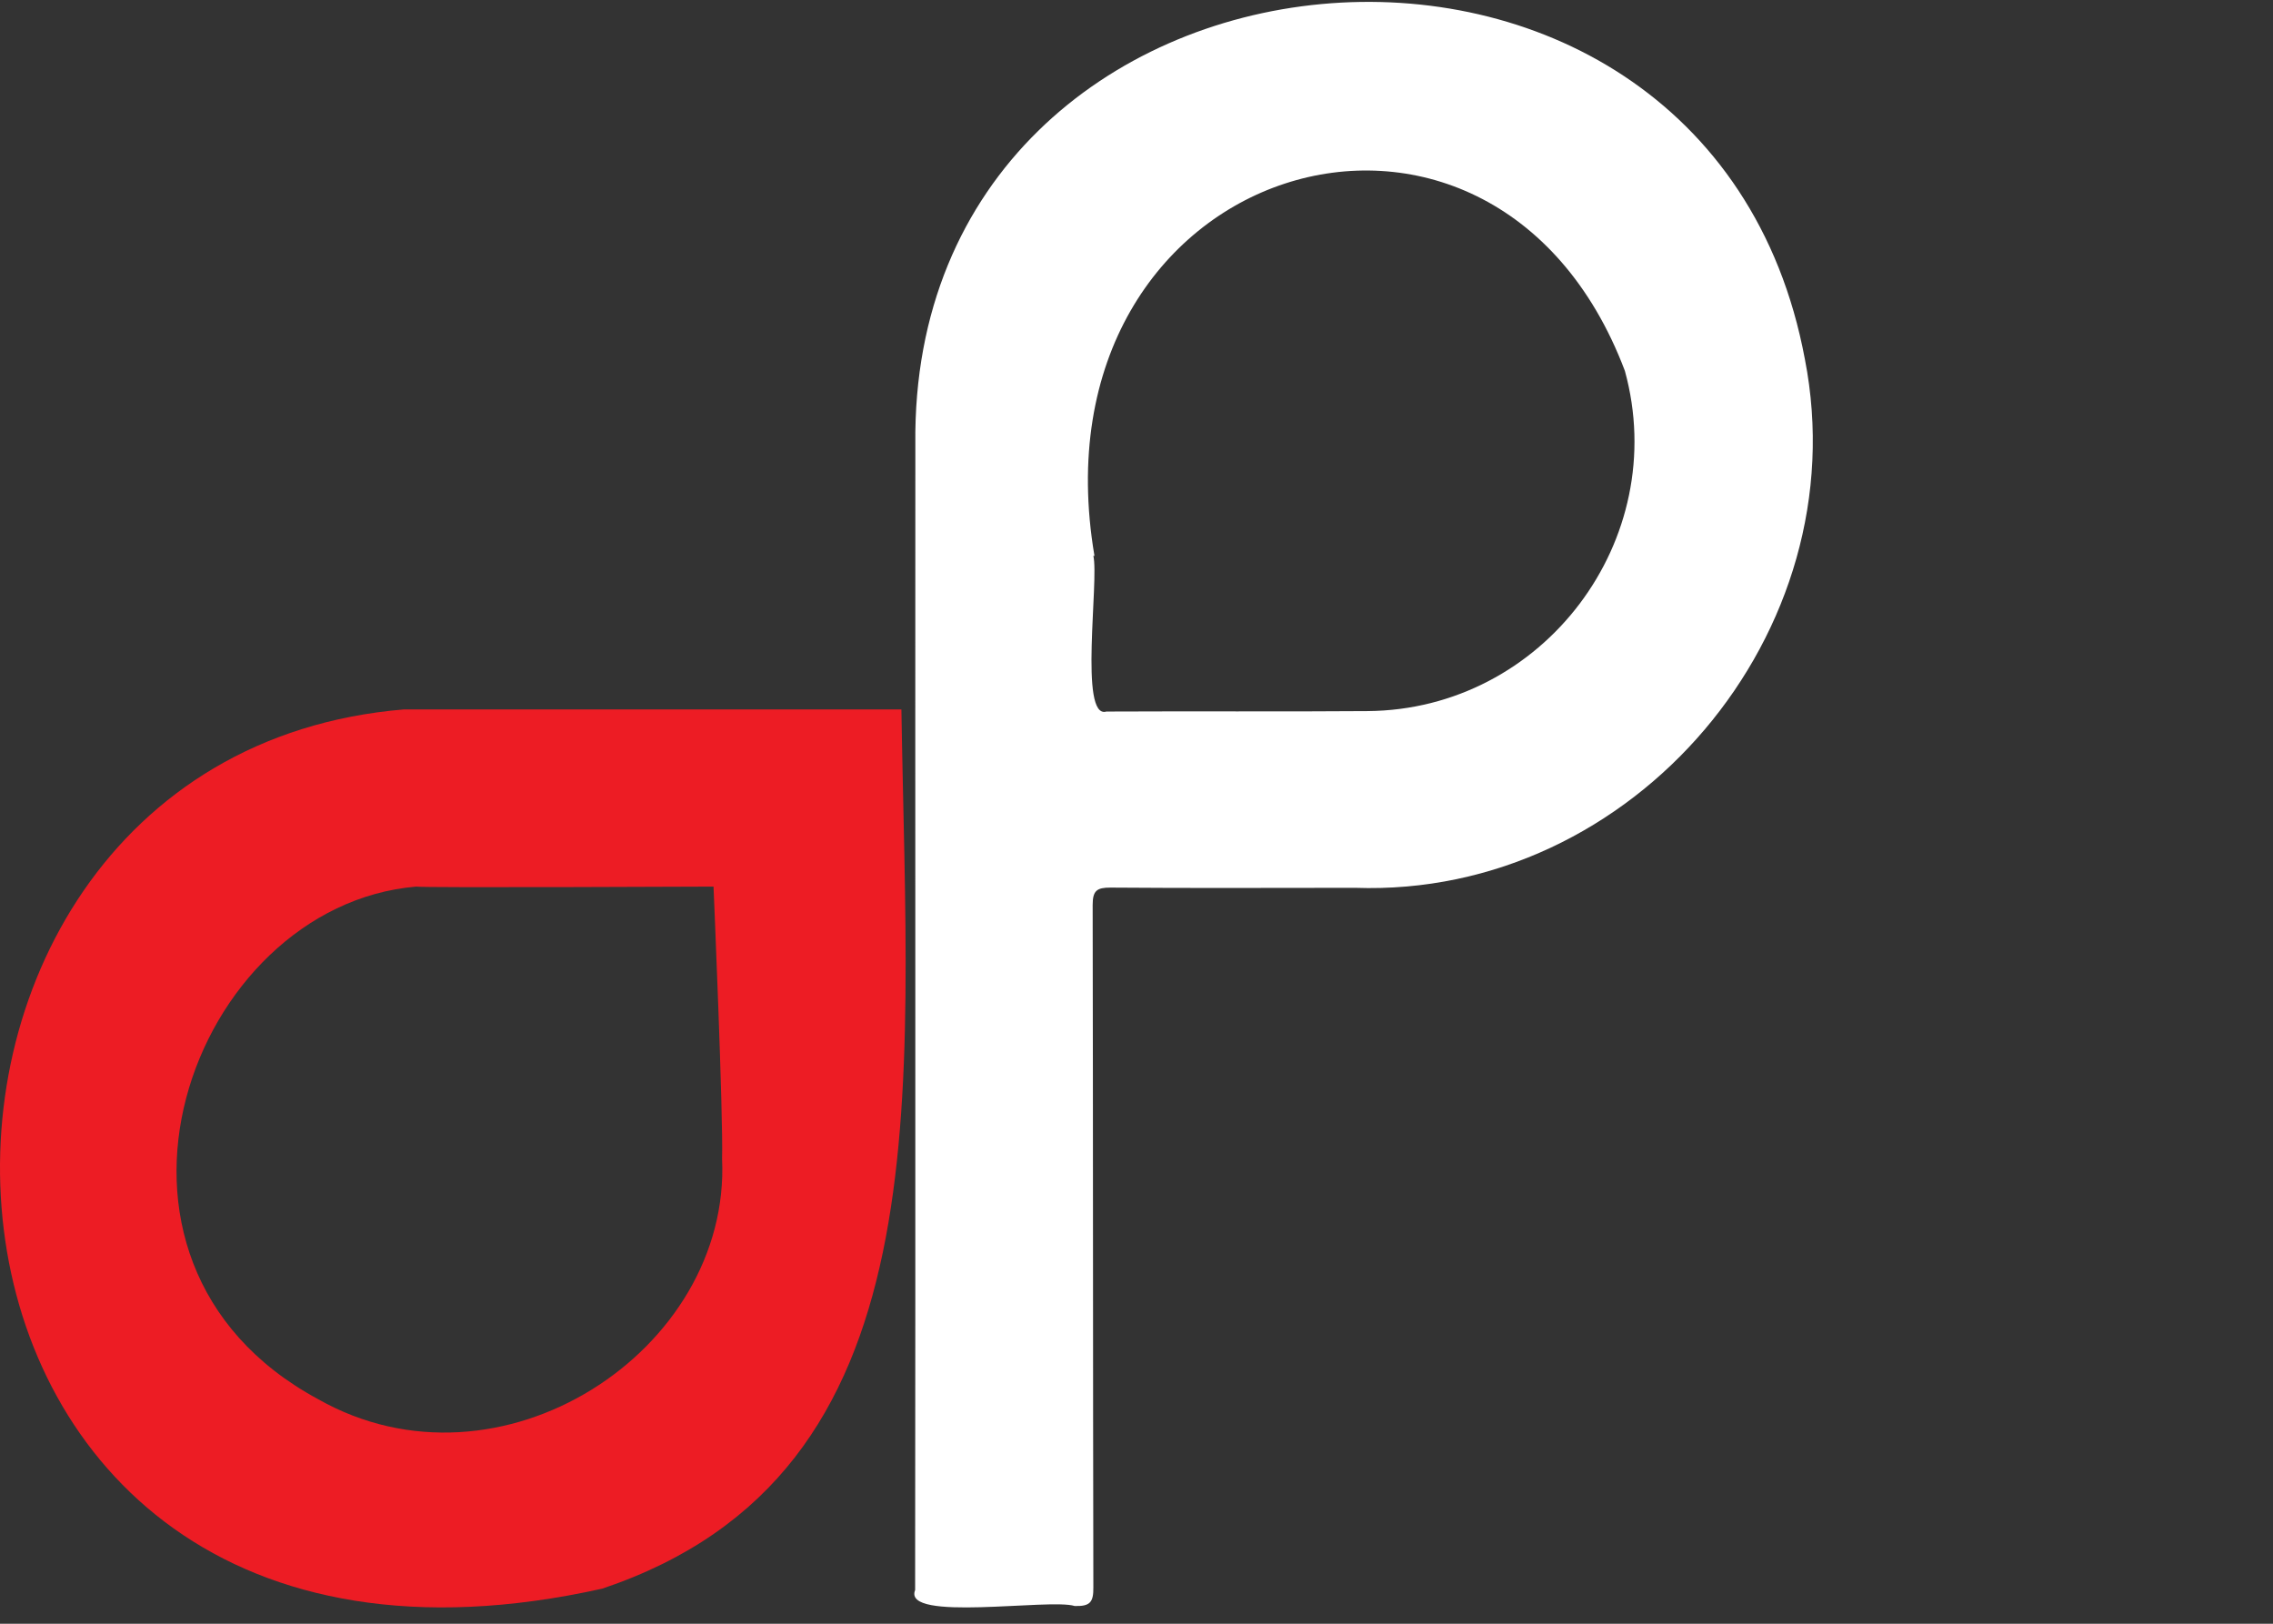 <svg width="112" height="80" viewBox="0 0 112 80" fill="none" xmlns="http://www.w3.org/2000/svg">
<rect x="0" y="0" width="112" height="80" fill="#333333" stroke="none"/>
<g clip-path="url(#clip0_1553_3496)">
<path d="M19.909 34.952C-8.851 37.339 -7.178 86.491 29.677 78.27C46.587 72.59 44.715 54.224 44.416 34.952H19.909ZM35.579 57.086C36.022 66.545 24.638 74.026 15.668 68.932C2.999 62.092 9.411 44.621 20.507 43.682C20.718 43.748 35.158 43.682 35.158 43.682C35.158 43.682 35.645 54.998 35.579 57.086Z" fill="#ED1C24"/>
<path d="M88.934 17.697C84.117 -8.128 44.815 -4.526 45.103 21.874C45.092 40.693 45.114 59.523 45.092 78.341C44.449 79.933 51.736 78.739 52.954 79.126C53.718 79.148 53.884 78.938 53.874 78.198C53.851 66.992 53.862 55.787 53.84 44.582C53.84 43.875 54.051 43.731 54.715 43.731C58.735 43.764 62.744 43.742 66.764 43.742C80.518 44.229 91.57 31.145 88.934 17.697ZM67.384 35.035C63.098 35.068 58.801 35.035 54.516 35.057C53.154 35.466 54.161 28.57 53.874 27.388H53.929C50.629 7.939 73.519 0.966 80.064 18.271C82.356 26.603 76.044 34.968 67.384 35.035Z" fill="white"/>
</g>
<defs>
<clipPath id="clip0_1553_3496">
<rect width="111.605" height="79.197" fill="white"/>
</clipPath>
</defs>
</svg>
